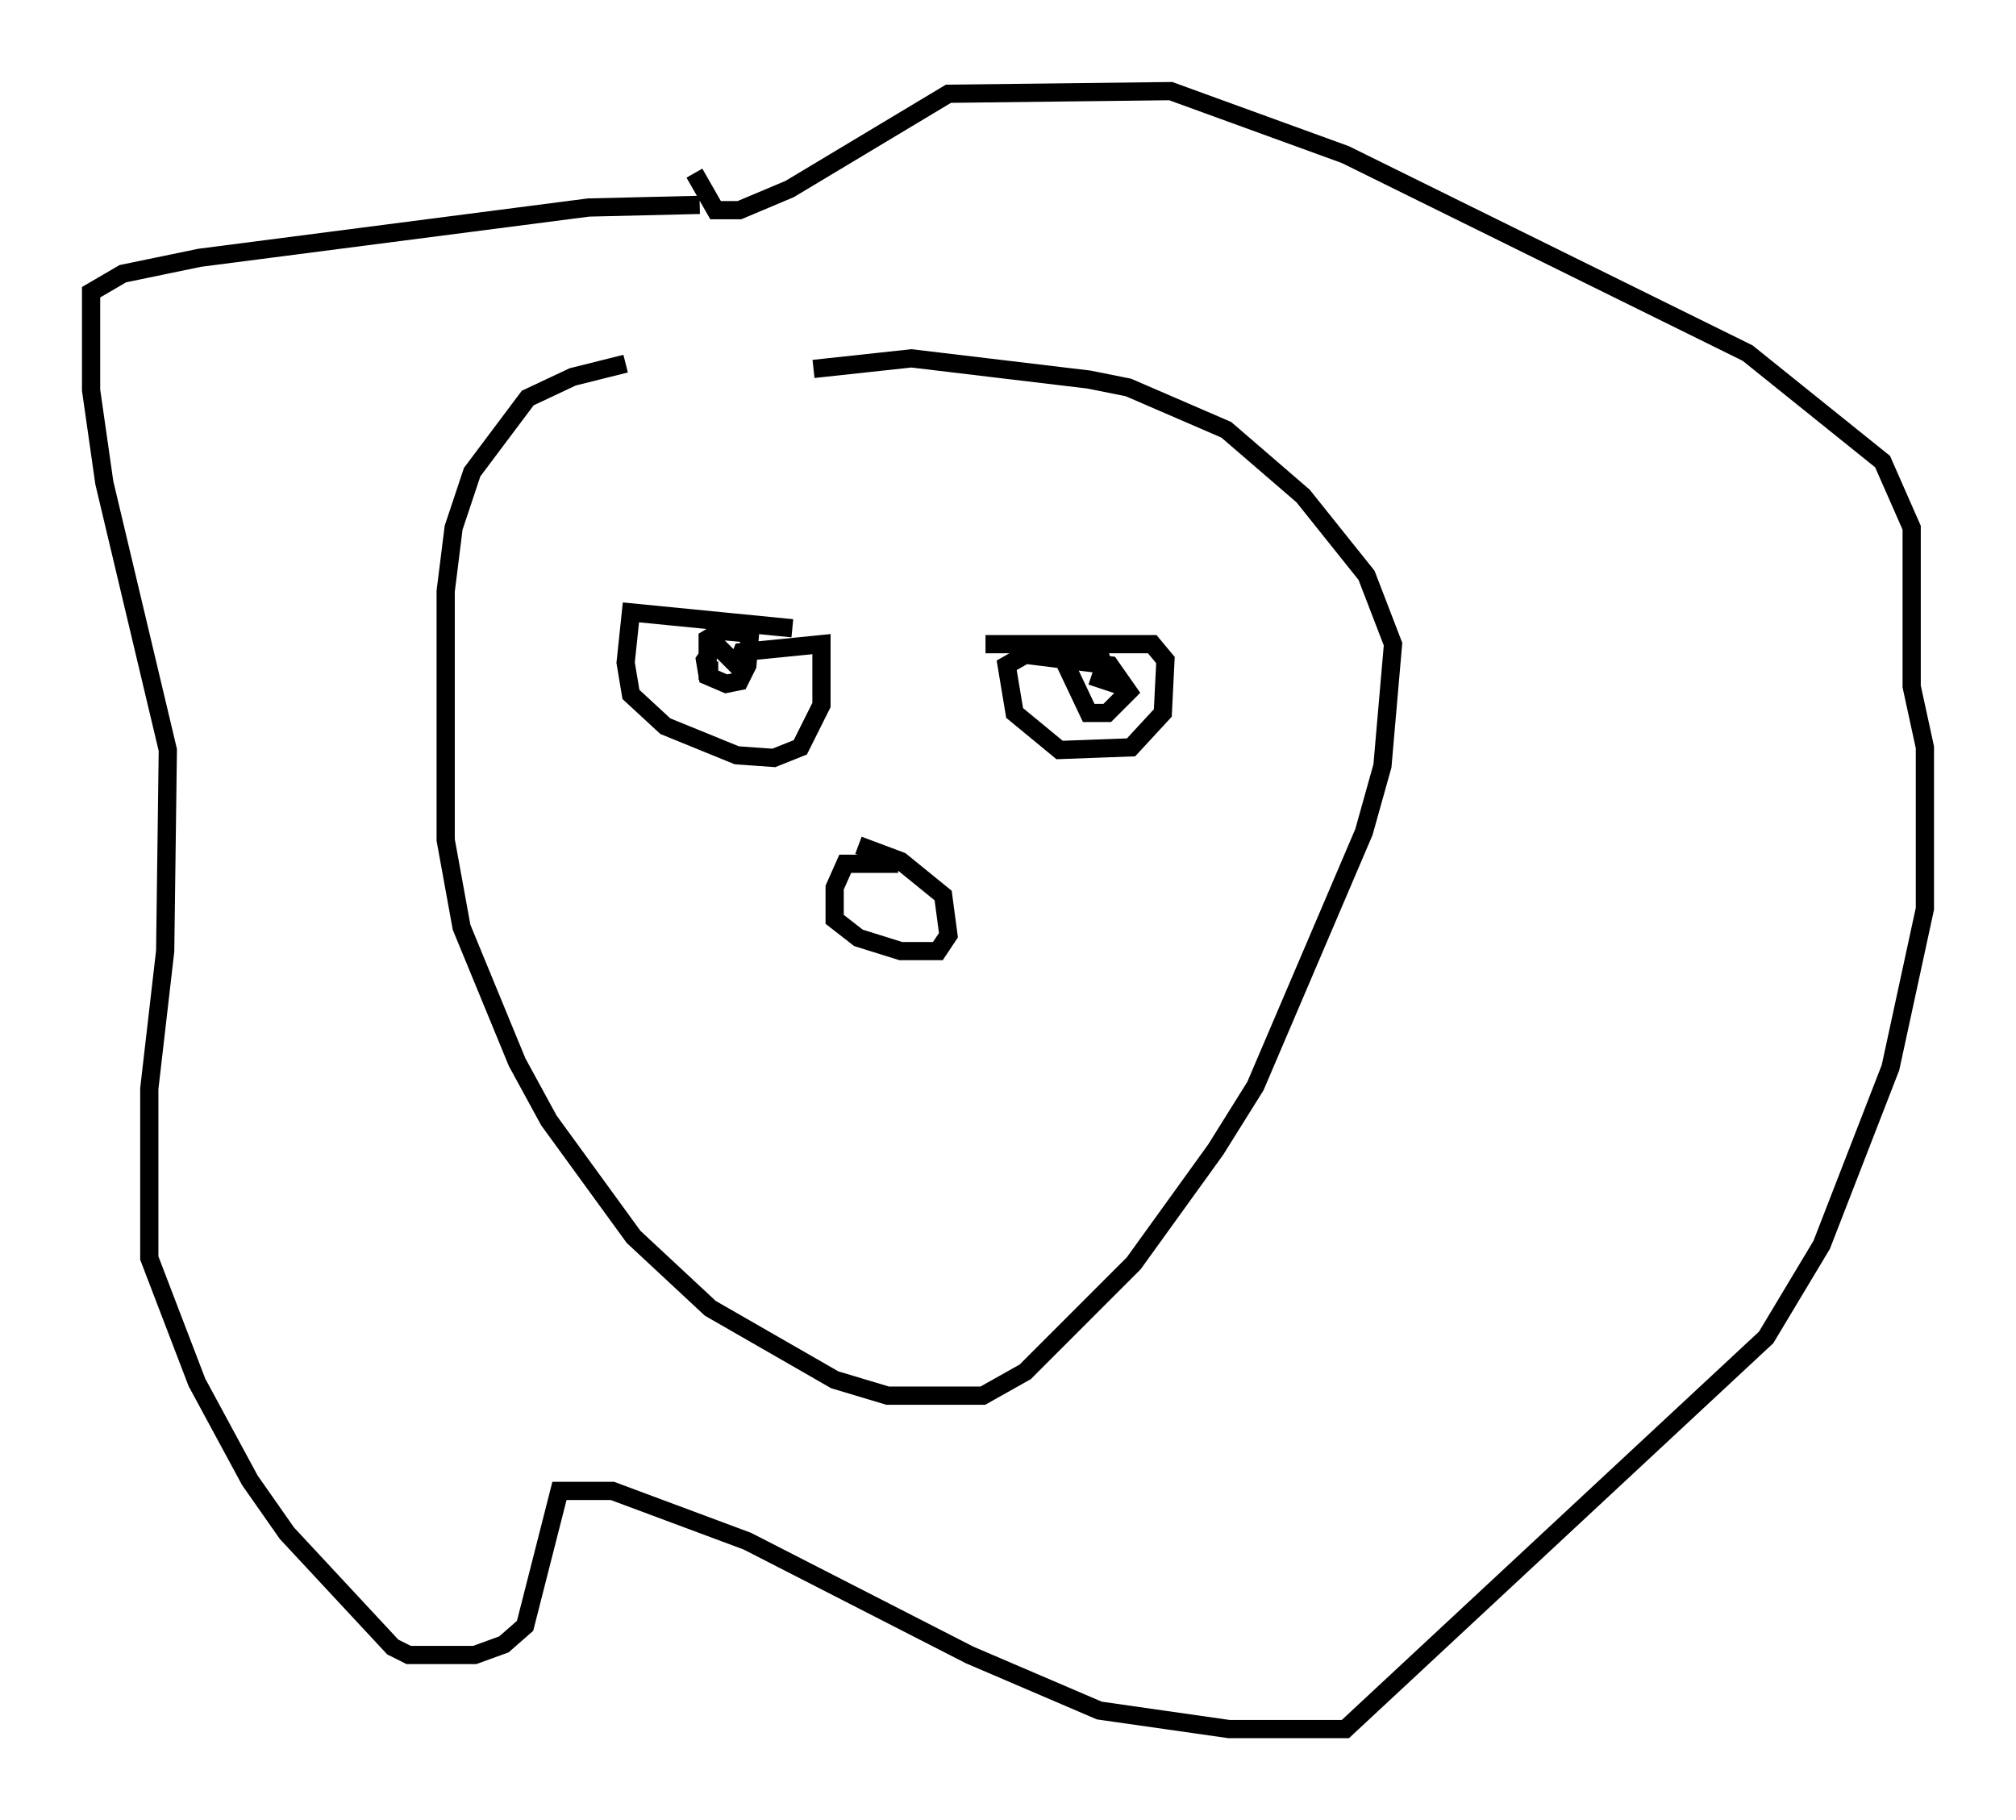 <?xml version="1.0" encoding="utf-8" ?>
<svg baseProfile="full" height="99.91" version="1.1" width="110.659" xmlns="http://www.w3.org/2000/svg" xmlns:ev="http://www.w3.org/2001/xml-events" xmlns:xlink="http://www.w3.org/1999/xlink"><defs /><rect fill="white" height="99.91" width="110.659" x="0" y="0" /><path d="M39.57, 20.106 m-5.229, -0.145 l-2.905, 0.726 -2.469, 1.162 l-3.05, 4.067 -1.017, 3.05 l-0.436, 3.486 0.0, 13.654 l0.872, 4.793 3.05, 7.408 l1.743, 3.196 4.648, 6.391 l4.212, 3.922 6.827, 3.922 l2.905, 0.872 5.229, 0.0 l2.324, -1.307 5.955, -5.955 l4.503, -6.246 2.179, -3.486 l5.955, -13.944 1.017, -3.631 l0.581, -6.682 -1.453, -3.777 l-3.486, -4.358 -4.212, -3.631 l-5.374, -2.324 -2.179, -0.436 l-9.732, -1.162 -5.374, 0.581 m-1.162, 14.235 l-8.86, -0.872 -0.291, 2.76 l0.291, 1.743 1.888, 1.743 l3.922, 1.598 2.034, 0.145 l1.453, -0.581 1.162, -2.324 l0.0, -3.341 -4.358, 0.436 l-0.291, 0.726 -1.162, -1.162 l-0.581, 0.872 0.145, 0.872 l1.017, 0.436 0.726, -0.145 l0.436, -0.872 0.145, -1.743 l-1.598, -0.145 -0.726, 0.436 l0.0, 1.743 0.581, 0.0 m14.67, -1.453 l9.151, 0.0 0.726, 0.872 l-0.145, 2.905 -1.743, 1.888 l-3.922, 0.145 -2.469, -2.034 l-0.436, -2.615 1.017, -0.581 l4.648, 0.581 1.017, 1.453 l-1.162, 1.162 -1.017, 0.0 l-1.307, -2.76 1.888, -0.581 l0.436, 1.598 -0.872, -0.291 m-21.497, -25.855 l-6.101, 0.145 -21.352, 2.76 l-4.212, 0.872 -1.743, 1.017 l0.0, 5.374 0.726, 5.084 l3.486, 14.67 -0.145, 11.039 l-0.872, 7.553 0.0, 9.296 l2.615, 6.827 2.905, 5.374 l2.034, 2.905 5.81, 6.246 l0.872, 0.436 3.631, 0.0 l1.598, -0.581 1.162, -1.017 l1.888, -7.408 2.905, 0.0 l7.408, 2.76 12.201, 6.246 l7.117, 3.05 7.117, 1.017 l6.391, 0.0 23.095, -21.497 l3.05, -5.084 3.777, -9.732 l1.888, -8.715 0.0, -8.86 l-0.726, -3.341 0.0, -8.715 l-1.598, -3.631 -7.408, -5.955 l-22.078, -10.894 -9.587, -3.486 l-12.201, 0.145 -8.715, 5.229 l-2.76, 1.162 -1.307, 0.0 l-1.162, -2.034 m11.184, 37.911 l-2.905, 0.0 -0.581, 1.307 l0.0, 1.743 1.307, 1.017 l2.324, 0.726 2.034, 0.0 l0.581, -0.872 -0.291, -2.179 l-2.324, -1.888 -2.324, -0.872 " fill="none" stroke="black" stroke-width="1" /></svg>